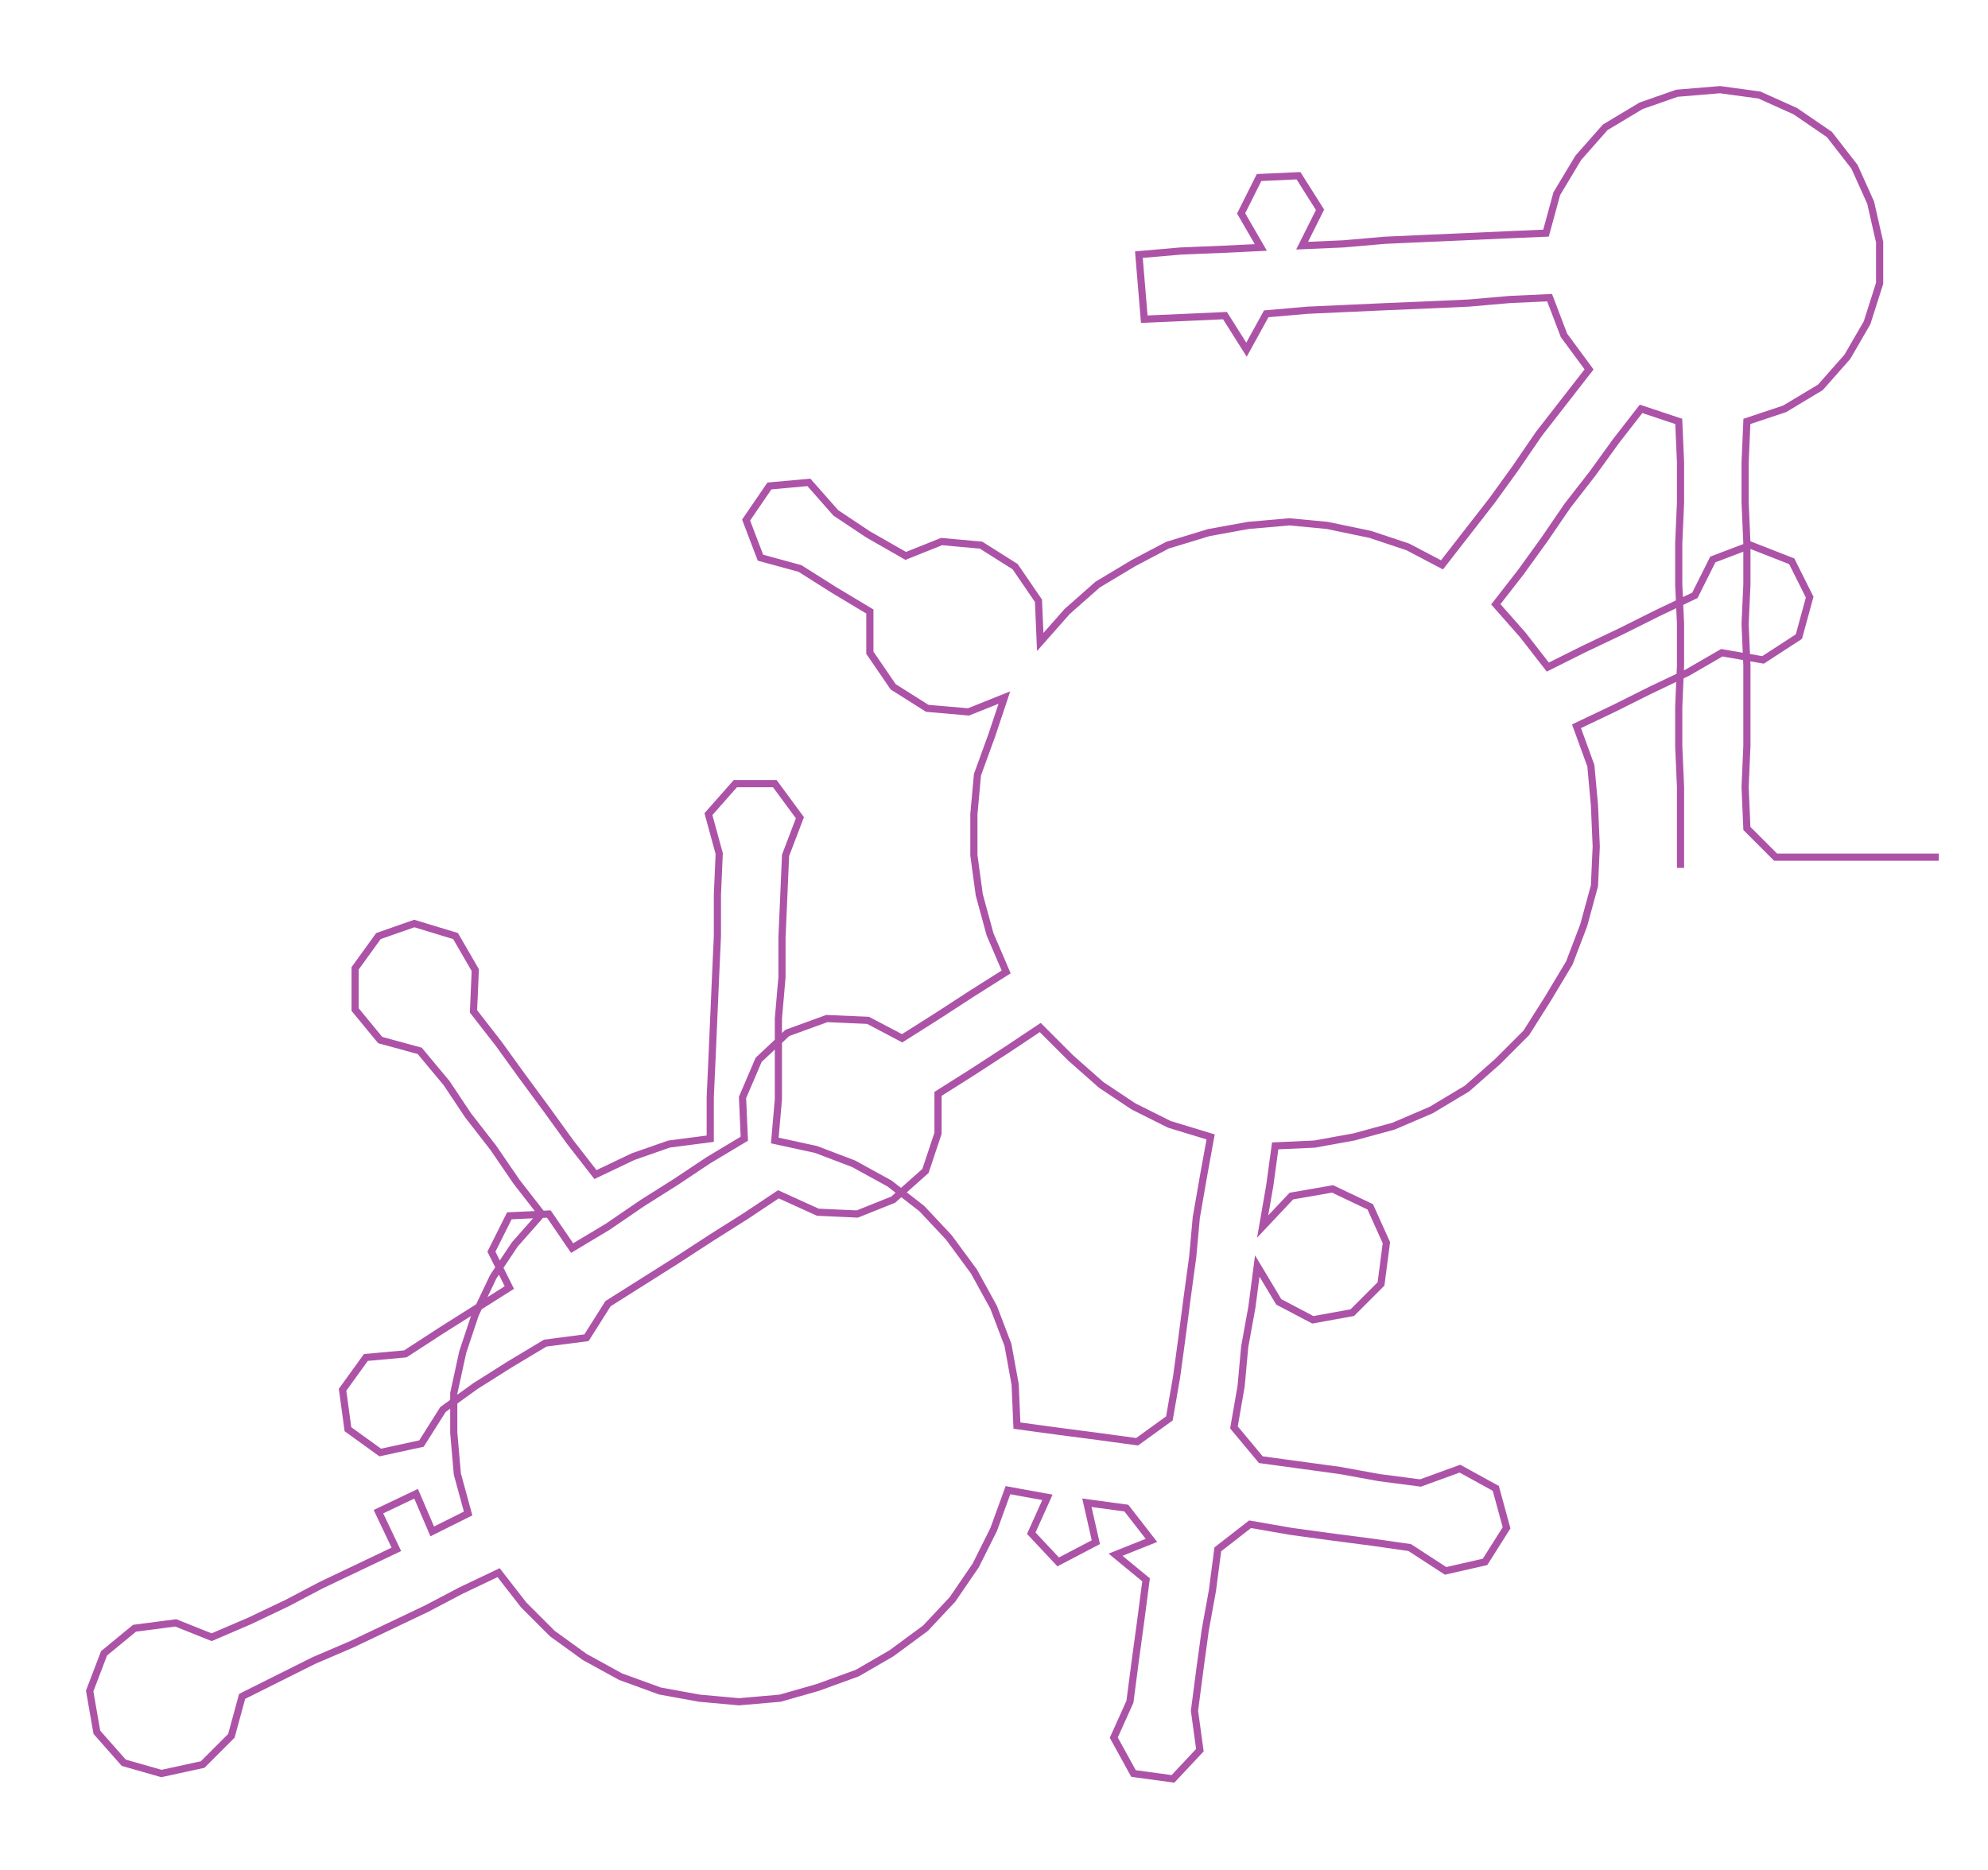 <ns0:svg xmlns:ns0="http://www.w3.org/2000/svg" width="300px" height="282.28px" viewBox="0 0 1108.43 1042.96"><ns0:path style="stroke:#ac53a8;stroke-width:4px;fill:none;" d="M937 484 L937 484 L937 462 L937 439 L936 416 L936 394 L937 371 L937 348 L936 326 L936 303 L937 280 L937 258 L936 235 L915 228 L901 246 L888 264 L874 282 L861 301 L848 319 L834 337 L849 354 L863 372 L883 362 L904 352 L924 342 L945 332 L955 312 L976 304 L999 313 L1009 333 L1003 355 L983 368 L960 364 L941 375 L920 385 L900 395 L879 405 L887 427 L889 449 L890 472 L889 494 L883 516 L875 537 L863 557 L851 576 L835 592 L818 607 L798 619 L777 628 L755 634 L733 638 L711 639 L708 661 L704 684 L720 667 L743 663 L764 673 L773 693 L770 716 L754 732 L732 736 L713 726 L701 706 L698 729 L694 751 L692 773 L688 796 L703 814 L725 817 L747 820 L769 824 L792 827 L814 819 L834 830 L840 852 L828 871 L806 876 L786 863 L765 860 L742 857 L720 854 L697 850 L679 864 L676 887 L672 909 L669 931 L666 954 L669 976 L654 992 L632 989 L621 969 L630 949 L633 926 L636 904 L639 881 L622 867 L642 859 L628 841 L606 838 L611 860 L590 871 L575 855 L584 835 L562 831 L554 853 L544 873 L531 892 L516 908 L497 922 L478 933 L456 941 L435 947 L412 949 L390 947 L368 943 L346 935 L326 924 L308 911 L292 895 L278 877 L257 887 L238 897 L217 907 L196 917 L175 926 L155 936 L135 946 L129 968 L113 984 L90 989 L69 983 L54 966 L50 943 L58 922 L75 908 L98 905 L118 913 L139 904 L160 894 L179 884 L200 874 L221 864 L211 843 L232 833 L241 854 L261 844 L255 822 L253 799 L253 777 L258 754 L265 733 L275 712 L287 694 L302 677 L288 659 L275 640 L261 622 L249 604 L234 586 L212 580 L198 563 L198 540 L211 522 L231 515 L254 522 L265 541 L264 564 L278 582 L291 600 L305 619 L318 637 L332 655 L353 645 L373 638 L396 635 L396 612 L397 590 L398 567 L399 544 L400 522 L400 499 L401 476 L395 454 L410 437 L432 437 L446 456 L438 477 L437 500 L436 523 L436 545 L434 568 L434 591 L434 613 L432 636 L455 641 L476 649 L496 660 L514 674 L529 690 L543 709 L554 729 L562 750 L566 772 L567 795 L589 798 L612 801 L634 804 L652 791 L656 768 L659 746 L662 723 L665 701 L667 679 L671 656 L675 634 L652 627 L632 617 L614 605 L597 590 L580 573 L562 585 L542 598 L523 610 L523 632 L516 653 L498 669 L478 677 L456 676 L434 666 L416 678 L397 690 L377 703 L358 715 L339 727 L327 746 L304 749 L284 761 L265 773 L247 786 L235 805 L212 810 L194 797 L191 775 L204 757 L226 755 L246 742 L265 730 L284 718 L274 698 L284 678 L306 677 L319 696 L339 684 L358 671 L377 659 L395 647 L415 635 L414 612 L423 591 L439 576 L461 568 L484 569 L503 579 L522 567 L542 554 L561 542 L552 521 L546 499 L543 477 L543 454 L545 432 L553 410 L560 389 L540 397 L517 395 L498 383 L485 364 L485 341 L465 329 L446 317 L424 311 L416 290 L429 271 L451 269 L466 286 L484 298 L505 310 L525 302 L547 304 L566 316 L579 335 L580 358 L595 341 L612 326 L632 314 L651 304 L674 297 L696 293 L719 291 L740 293 L764 298 L785 305 L804 315 L818 297 L832 279 L845 261 L858 242 L872 224 L886 206 L872 187 L864 166 L842 167 L819 169 L797 170 L773 171 L751 172 L729 173 L706 175 L695 195 L683 176 L661 177 L638 178 L635 142 L658 140 L682 139 L703 138 L692 119 L702 99 L724 98 L736 117 L726 137 L749 136 L772 134 L794 133 L817 132 L839 131 L862 130 L868 108 L880 88 L895 71 L915 59 L935 52 L959 50 L981 53 L1001 62 L1020 75 L1034 93 L1043 113 L1048 135 L1048 158 L1041 180 L1030 199 L1015 216 L995 228 L974 235 L973 258 L973 280 L974 303 L974 326 L973 348 L974 371 L974 394 L974 416 L973 439 L974 462 L990 478 L1013 478 L1035 478 L1058 478 L1081 478" /></ns0:svg>